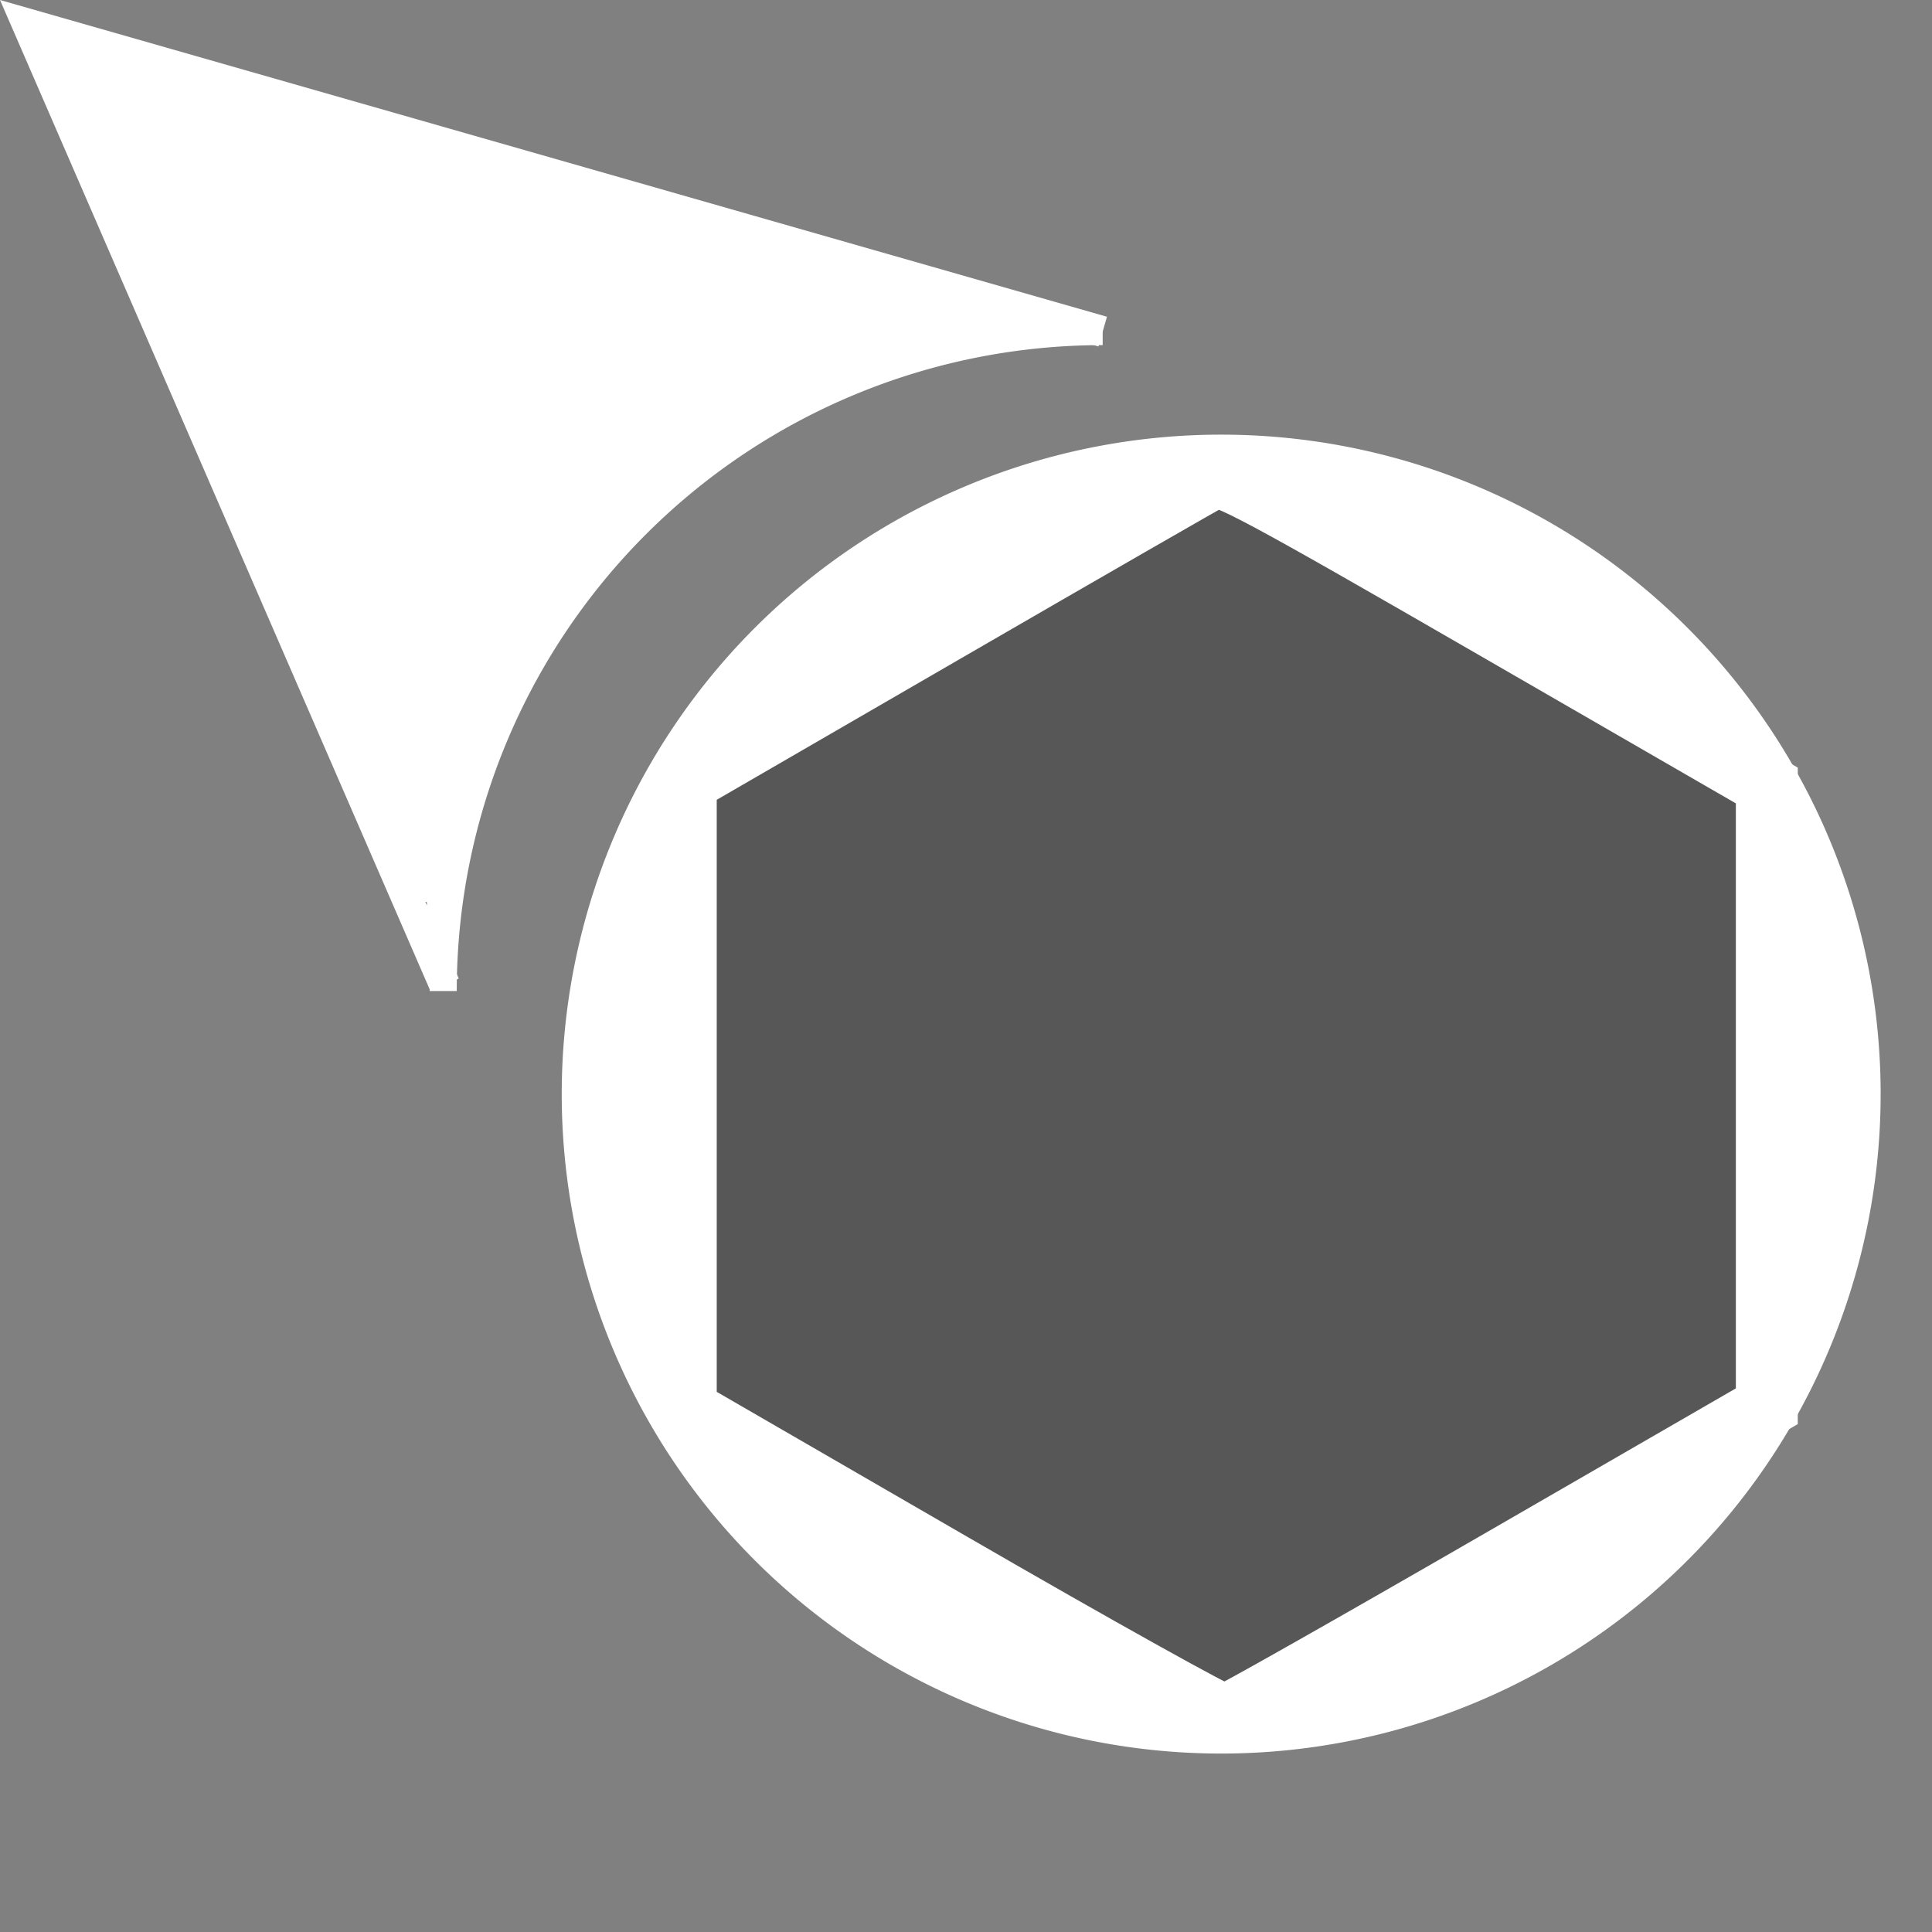 <?xml version="1.0" encoding="UTF-8" standalone="no"?>
<svg
   xmlns:dc="http://purl.org/dc/elements/1.1/"
   xmlns:cc="http://creativecommons.org/ns#"
   xmlns:rdf="http://www.w3.org/1999/02/22-rdf-syntax-ns#"
   xmlns:svg="http://www.w3.org/2000/svg"
   xmlns="http://www.w3.org/2000/svg"
   xmlns:sodipodi="http://sodipodi.sourceforge.net/DTD/sodipodi-0.dtd"
   xmlns:inkscape="http://www.inkscape.org/namespaces/inkscape"
   inkscape:export-ydpi="132.41379"
   inkscape:export-xdpi="132.41379"
   inkscape:export-filename="C:\Users\rappa\Unity projects\Hexagonal_MineSweeper\Assets\images\NewMouse [Unused]\Mouse.png"
   sodipodi:docname="Mouse.svg"
   inkscape:version="1.0 (4035a4fb49, 2020-05-01)"
   id="svg8"
   version="1.1"
   viewBox="0 0 198.438 198.438"
   height="750"
   width="750">
  <rect x="0" y="0" width="198.438" height="198.438" fill="#808080" stroke="none"/>
  <defs
     id="defs2" />
  <sodipodi:namedview
     inkscape:window-maximized="1"
     inkscape:window-y="-9"
     inkscape:window-x="-9"
     inkscape:window-height="1001"
     inkscape:window-width="1920"
     units="px"
     inkscape:snap-grids="true"
     showgrid="true"
     inkscape:document-rotation="0"
     inkscape:current-layer="layer1"
     inkscape:document-units="px"
     inkscape:cy="201.53889"
     inkscape:cx="199.79949"
     inkscape:zoom="0.5"
     inkscape:pageshadow="2"
     inkscape:pageopacity="0"
     borderopacity="1.0"
     bordercolor="#666666"
     pagecolor="#393b37"
     id="base" />
  <g
     id="layer1"
     inkscape:groupmode="layer"
     inkscape:label="Layer 1">
    <path
       d="m 125.43,45.983 a 66.393,66.393 0 0 0 -66.393,66.393 66.393,66.393 0 0 0 66.393,66.393 66.393,66.393 0 0 0 66.393,-66.393 66.393,66.393 0 0 0 -66.393,-66.393 z m 0,0.457 57.102,32.968 V 145.344 L 125.43,178.312 68.328,145.344 V 79.408 Z"
       style="fill:#ffffff;fill-opacity:1;stroke:#ffffff;stroke-width:2.681;stroke-miterlimit:4;stroke-dasharray:none;stroke-opacity:1"
       id="path1992" />
    <g
       transform="matrix(0.585,0,0,0.585,-115.067,-131.076)"
       id="g947"
       style="fill:#ffffff;fill-opacity:1" />
    <path
       sodipodi:open="true"
       transform="scale(-1)"
       d="m -45.525,-101.793 a 67.733,67.733 0 0 1 -67.733,67.733"
       sodipodi:arc-type="arc"
       sodipodi:end="1.5707963"
       sodipodi:start="0"
       sodipodi:ry="67.73333"
       sodipodi:rx="67.73333"
       sodipodi:cy="-101.7927"
       sodipodi:cx="-113.25883"
       sodipodi:type="arc"
       id="path887"
       style="fill:none;fill-opacity:1;stroke:#ffffff;stroke-width:2.778;stroke-opacity:1" />
    <path
       id="path1044"
       d="M 45.658,101.141 2.795,2.451 113.259,34.059"
       style="fill:none;stroke:#ffffff;stroke-width:3.175;stroke-linecap:butt;stroke-linejoin:miter;stroke-miterlimit:4;stroke-dasharray:none;stroke-opacity:1" />
    <path
       id="path1046"
       d="M 25.117,49.669 C 14.503,25.226 5.851,5.195 5.891,5.156 c 0.056,-0.056 97.195,27.653 97.988,27.951 0.109,0.041 -0.784,0.242 -1.984,0.446 -20.288,3.45 -37.618,15.304 -48.151,32.936 -4.618,7.731 -7.895,17.179 -9.055,26.107 -0.102,0.788 -0.206,1.452 -0.23,1.474 -0.024,0.022 -8.728,-19.958 -19.342,-44.401 z"
       style="fill:#ffffff;fill-opacity:1;stroke:#ffffff;stroke-width:1.587;stroke-miterlimit:4;stroke-dasharray:none;stroke-dashoffset:0;stroke-opacity:1" />
    <path
       inkscape:export-ydpi="132.41379"
       inkscape:export-xdpi="132.41379"
       transform="scale(0.265)"
       id="path1048"
       d="m 368.799,605.972 -103,-59.584 v -121.654 -121.654 l 100,-57.908 c 55,-31.85 101.96,-58.862 104.356,-60.026 3.804,-1.85 17.681,5.576 109.5,58.595 l 105.144,60.713 v 120.297 120.297 l -103.436,59.746 c -56.89,32.86 -104.815,59.975 -106.5,60.254 -1.685,0.28 -49.414,-26.304 -106.064,-59.075 z"
       style="fill:#575757;fill-opacity:1;stroke:#ffffff;stroke-width:24;stroke-miterlimit:4;stroke-dasharray:none;stroke-dashoffset:0;stroke-opacity:1" />
  </g>
</svg>
